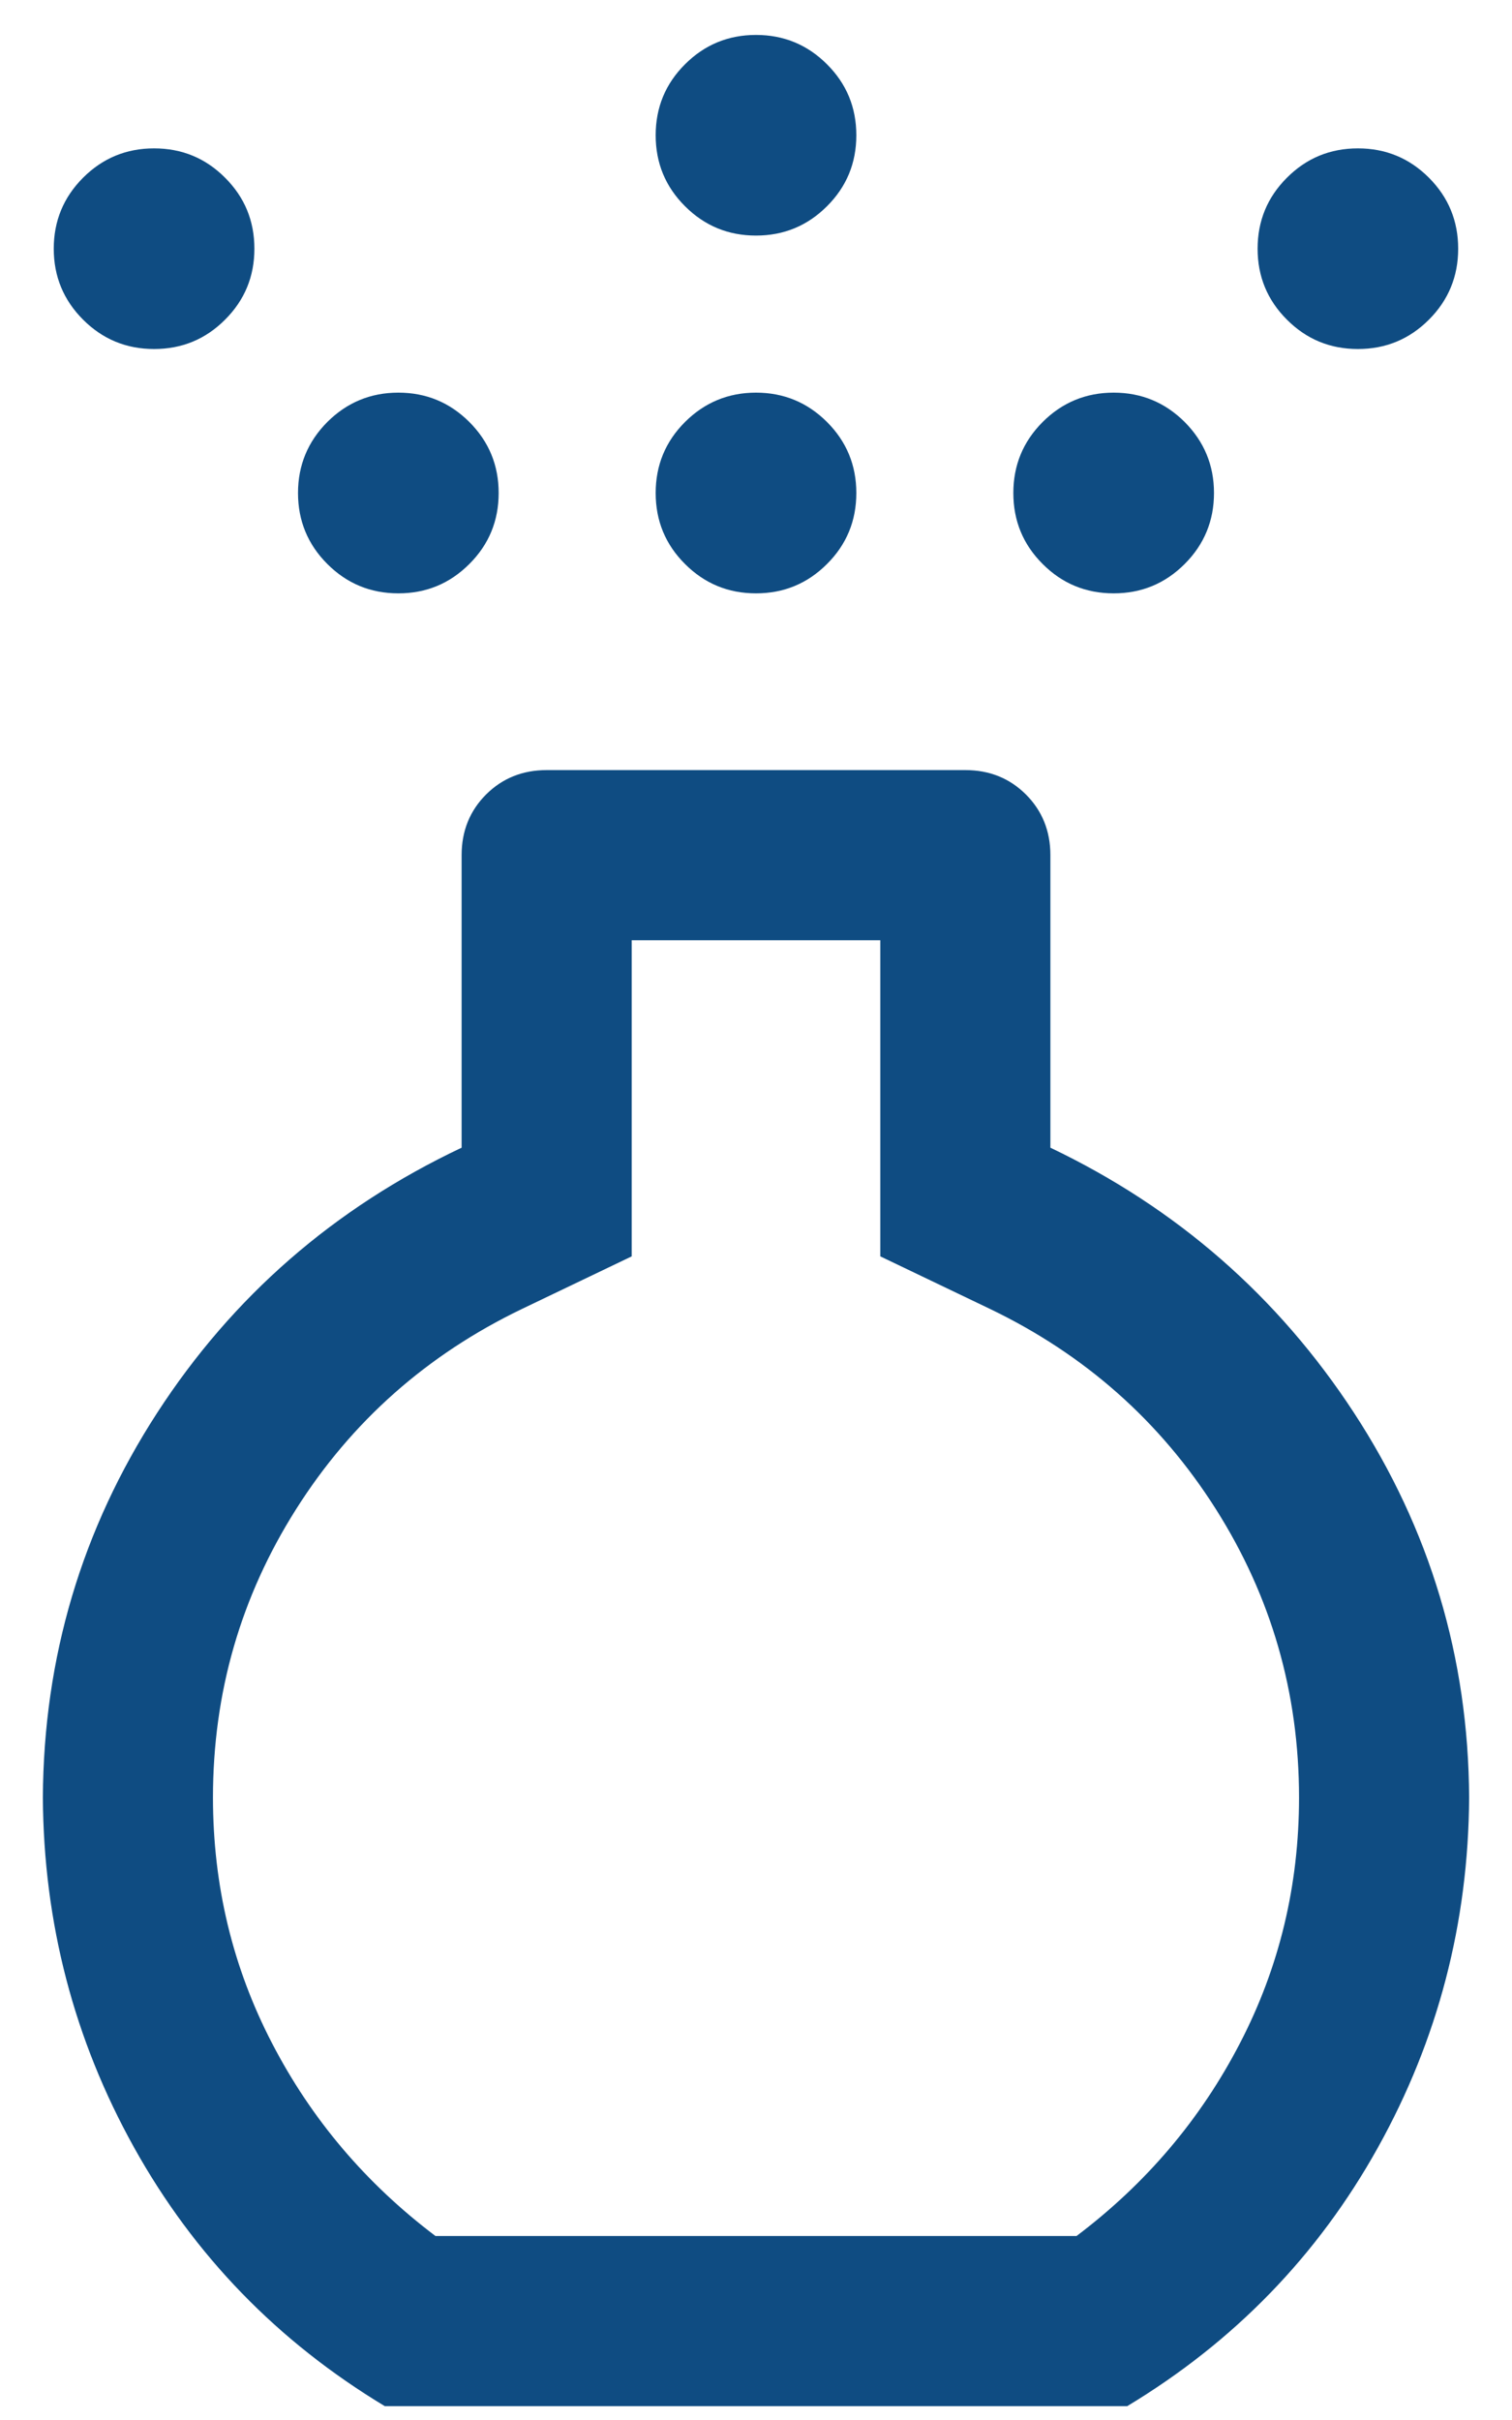 <svg width="20" height="32" viewBox="0 0 20 32" fill="none" xmlns="http://www.w3.org/2000/svg">
<path d="M10 7.846C9.633 7.846 9.32 7.717 9.061 7.458C8.802 7.2 8.673 6.887 8.673 6.519C8.673 6.152 8.802 5.839 9.061 5.58C9.32 5.322 9.633 5.192 10 5.192C10.367 5.192 10.68 5.322 10.939 5.58C11.198 5.839 11.327 6.152 11.327 6.519C11.327 6.887 11.198 7.2 10.939 7.458C10.68 7.717 10.367 7.846 10 7.846ZM10 3.115C9.633 3.115 9.32 2.986 9.061 2.727C8.802 2.469 8.673 2.156 8.673 1.789C8.673 1.421 8.802 1.108 9.061 0.85C9.32 0.591 9.633 0.462 10 0.462C10.367 0.462 10.68 0.591 10.939 0.85C11.198 1.108 11.327 1.421 11.327 1.789C11.327 2.156 11.198 2.469 10.939 2.727C10.68 2.986 10.367 3.115 10 3.115ZM5.09 31.817C3.673 30.963 2.567 29.823 1.773 28.396C0.979 26.969 0.577 25.427 0.567 23.769C0.577 21.917 1.081 20.222 2.079 18.682C3.077 17.143 4.419 15.974 6.106 15.176V11.308C6.106 10.989 6.214 10.722 6.429 10.506C6.645 10.291 6.912 10.183 7.231 10.183H12.769C13.088 10.183 13.355 10.291 13.571 10.506C13.786 10.722 13.894 10.989 13.894 11.308V15.176C15.565 15.974 16.904 17.143 17.91 18.682C18.915 20.222 19.423 21.917 19.433 23.769C19.423 25.427 19.021 26.969 18.227 28.396C17.433 29.823 16.327 30.963 14.91 31.817H5.09ZM5.76 29.567H14.24C15.162 28.871 15.882 28.021 16.402 27.017C16.923 26.013 17.183 24.93 17.183 23.769C17.183 22.384 16.816 21.112 16.082 19.954C15.348 18.796 14.353 17.913 13.095 17.308L11.644 16.613V12.433H8.356V16.613L6.905 17.308C5.647 17.913 4.651 18.796 3.918 19.954C3.184 21.112 2.817 22.384 2.817 23.769C2.817 24.93 3.077 26.013 3.598 27.017C4.118 28.021 4.838 28.871 5.76 29.567ZM2.038 4.615C1.671 4.615 1.358 4.486 1.099 4.227C0.841 3.969 0.711 3.656 0.711 3.289C0.711 2.921 0.841 2.608 1.099 2.35C1.358 2.091 1.671 1.962 2.038 1.962C2.406 1.962 2.719 2.091 2.977 2.35C3.236 2.608 3.365 2.921 3.365 3.289C3.365 3.656 3.236 3.969 2.977 4.227C2.719 4.486 2.406 4.615 2.038 4.615ZM17.962 4.615C17.594 4.615 17.281 4.486 17.023 4.227C16.764 3.969 16.635 3.656 16.635 3.289C16.635 2.921 16.764 2.608 17.023 2.35C17.281 2.091 17.594 1.962 17.962 1.962C18.329 1.962 18.642 2.091 18.901 2.35C19.159 2.608 19.288 2.921 19.288 3.289C19.288 3.656 19.159 3.969 18.901 4.227C18.642 4.486 18.329 4.615 17.962 4.615ZM5.269 7.846C4.902 7.846 4.589 7.717 4.33 7.458C4.072 7.2 3.942 6.887 3.942 6.519C3.942 6.152 4.072 5.839 4.33 5.58C4.589 5.322 4.902 5.192 5.269 5.192C5.637 5.192 5.949 5.322 6.208 5.58C6.467 5.839 6.596 6.152 6.596 6.519C6.596 6.887 6.467 7.2 6.208 7.458C5.949 7.717 5.637 7.846 5.269 7.846ZM14.731 7.846C14.364 7.846 14.05 7.717 13.792 7.458C13.533 7.2 13.404 6.887 13.404 6.519C13.404 6.152 13.533 5.839 13.792 5.58C14.05 5.322 14.364 5.192 14.731 5.192C15.098 5.192 15.411 5.322 15.67 5.58C15.928 5.839 16.058 6.152 16.058 6.519C16.058 6.887 15.928 7.2 15.67 7.458C15.411 7.717 15.098 7.846 14.731 7.846Z" fill="#0F4C82"/>
</svg>
